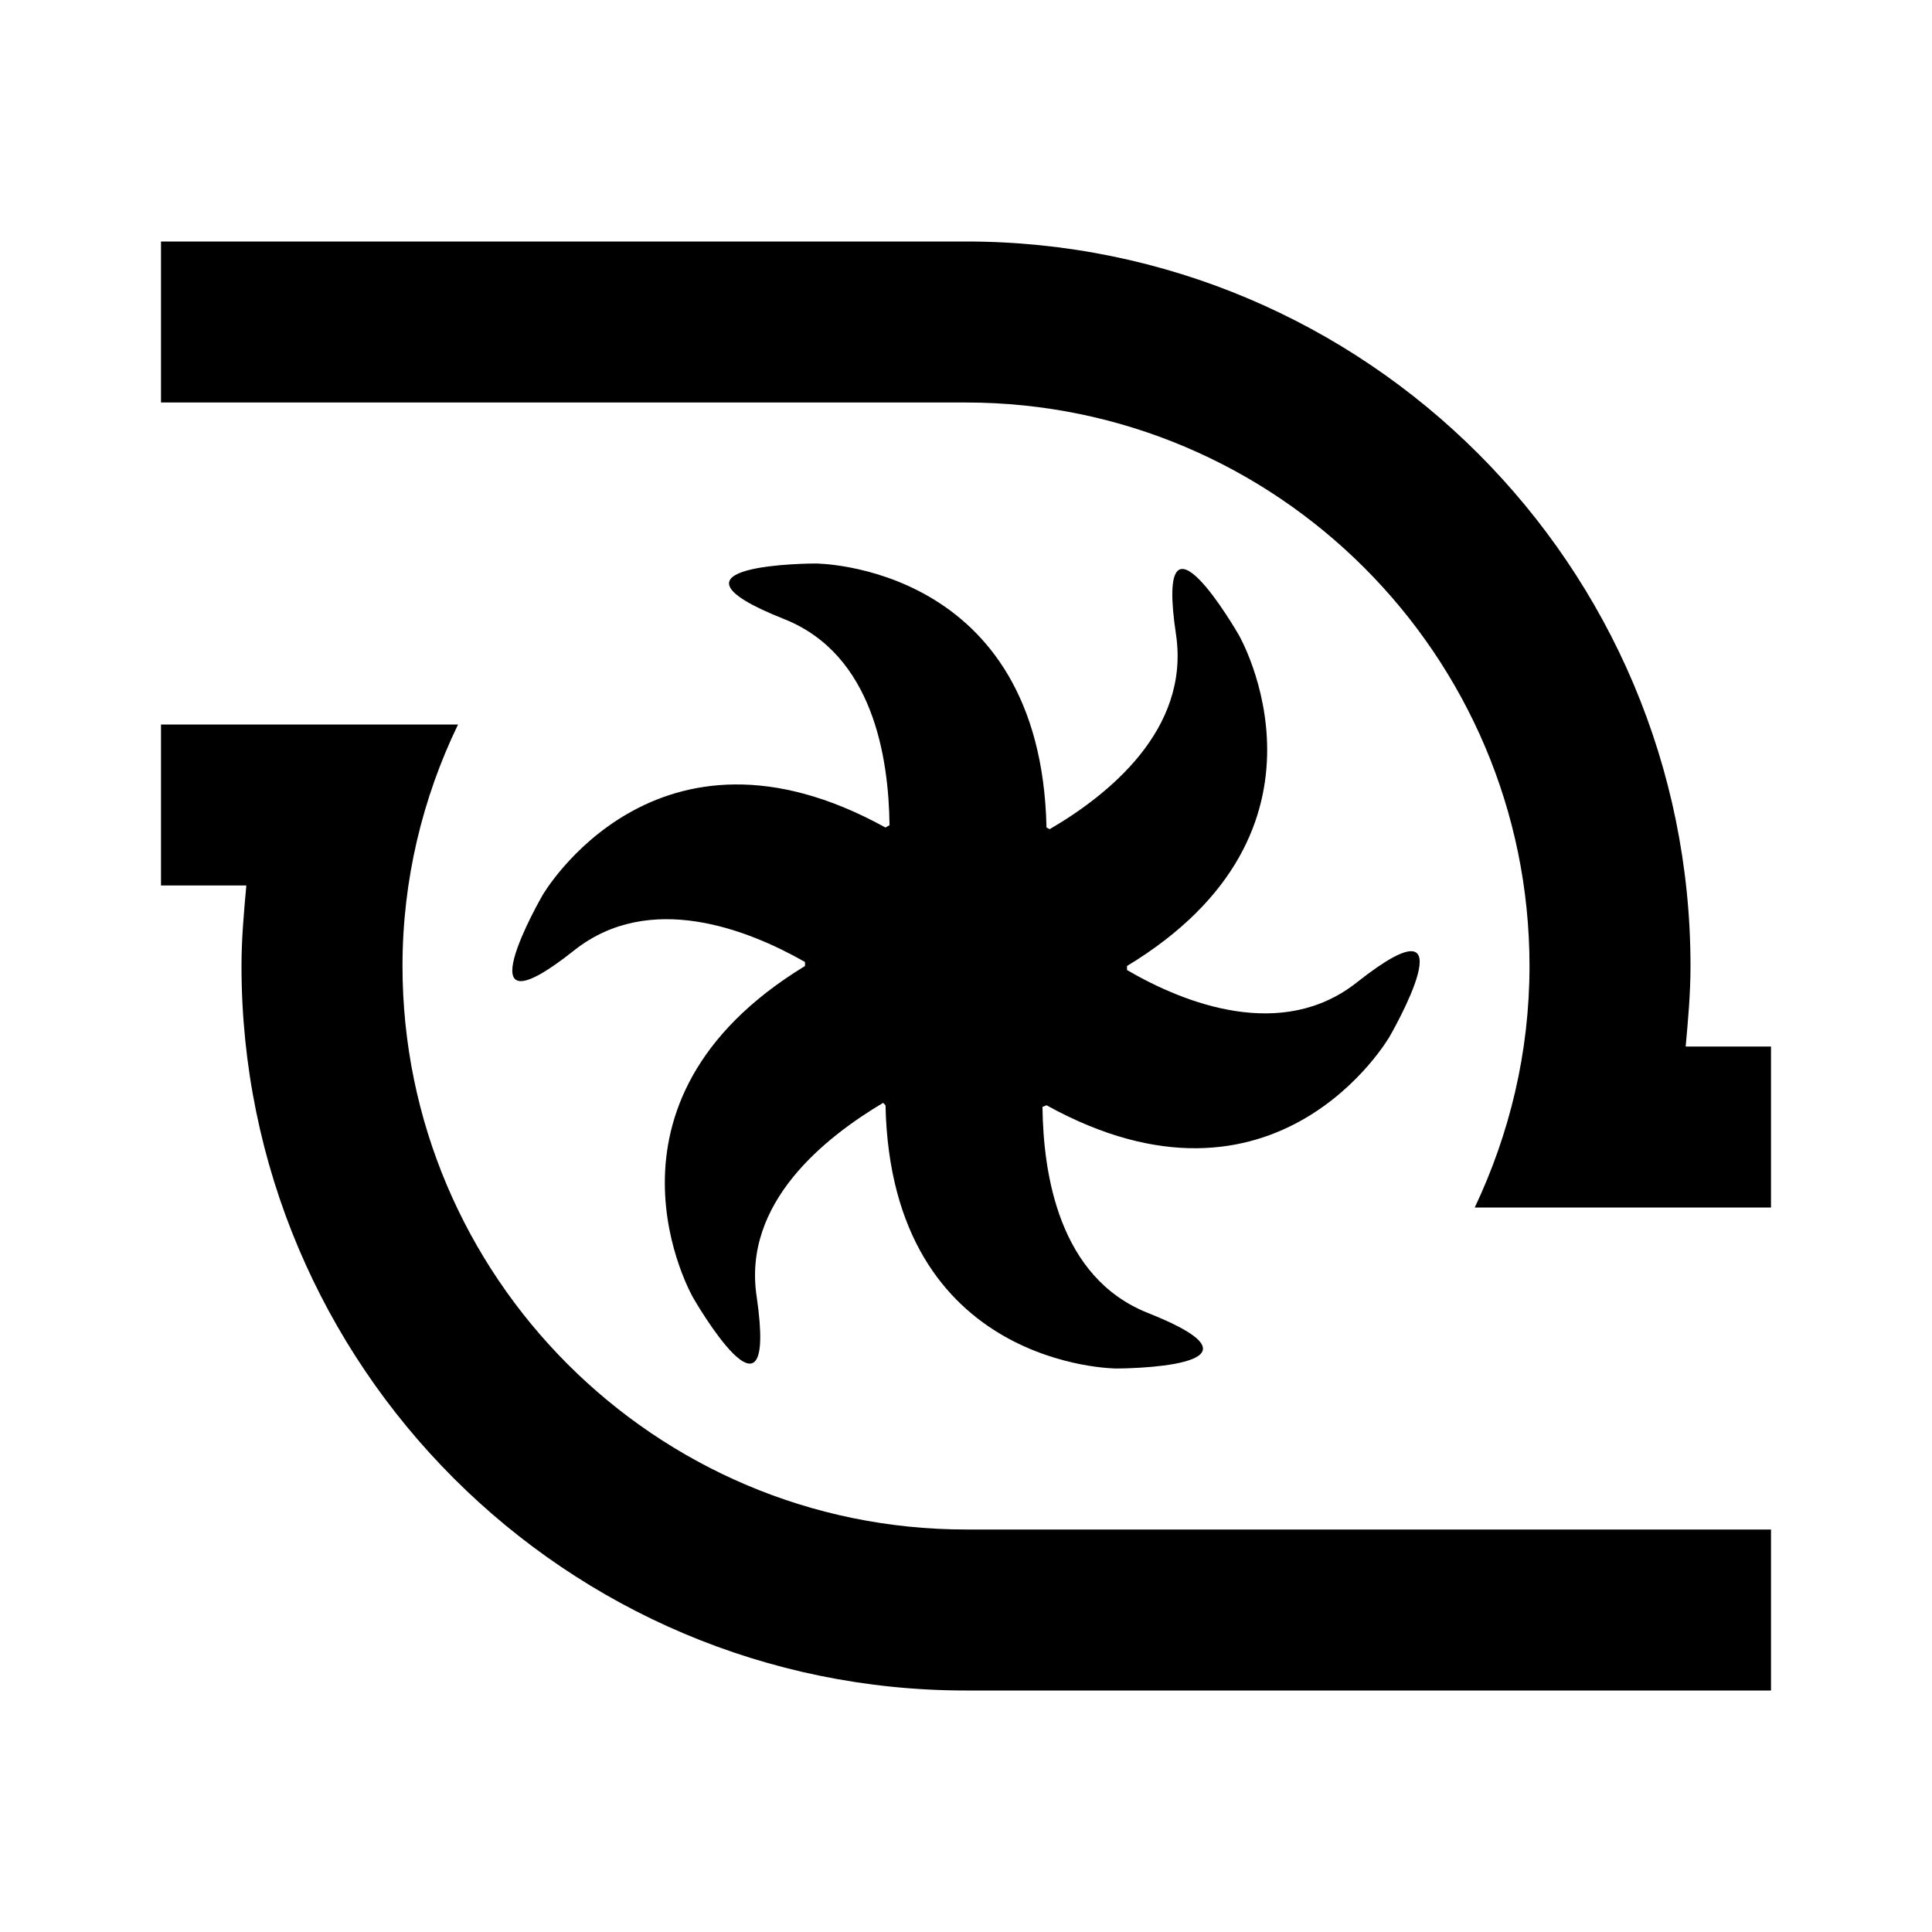<svg height="24" viewBox="0 0 24 24" width="24" xmlns="http://www.w3.org/2000/svg"><path d="m22 13v2h-3.68c.43-.91.68-1.92.68-3 0-3.86-3.14-7-7-7h-10v-2h10c4.97 0 9 4.03 9 9 0 .34-.03.67-.06 1zm-10 6c-3.86 0-7-3.14-7-7 0-1.07.25-2.09.69-3h-3.69v2h1.06c-.03.33-.06.66-.06 1 0 4.97 4.03 9 9 9h10v-2zm4.86-6.8c-.93.74-2.14.27-2.86-.15v-.05c2.79-1.69 1.39-4.11 1.39-4.11s-1.06-1.85-.78 0c.17 1.18-.85 1.99-1.57 2.41l-.04-.02c-.07-3.28-2.87-3.28-2.87-3.28s-2.13 0-.39.69c1.11.44 1.3 1.73 1.31 2.56l-.05.03c-2.86-1.58-4.26.84-4.26.84s-1.07 1.85.4.68c.93-.73 2.14-.26 2.86.15v.05c-2.79 1.7-1.39 4.12-1.39 4.12s1.06 1.85.79-.01c-.18-1.17.85-1.98 1.57-2.41l.03.03c.07 3.27 2.87 3.27 2.87 3.27s2.13 0 .39-.69c-1.11-.44-1.3-1.73-1.31-2.56l.05-.02c2.86 1.58 4.26-.85 4.26-.85s1.07-1.84-.4-.68z"/></svg>